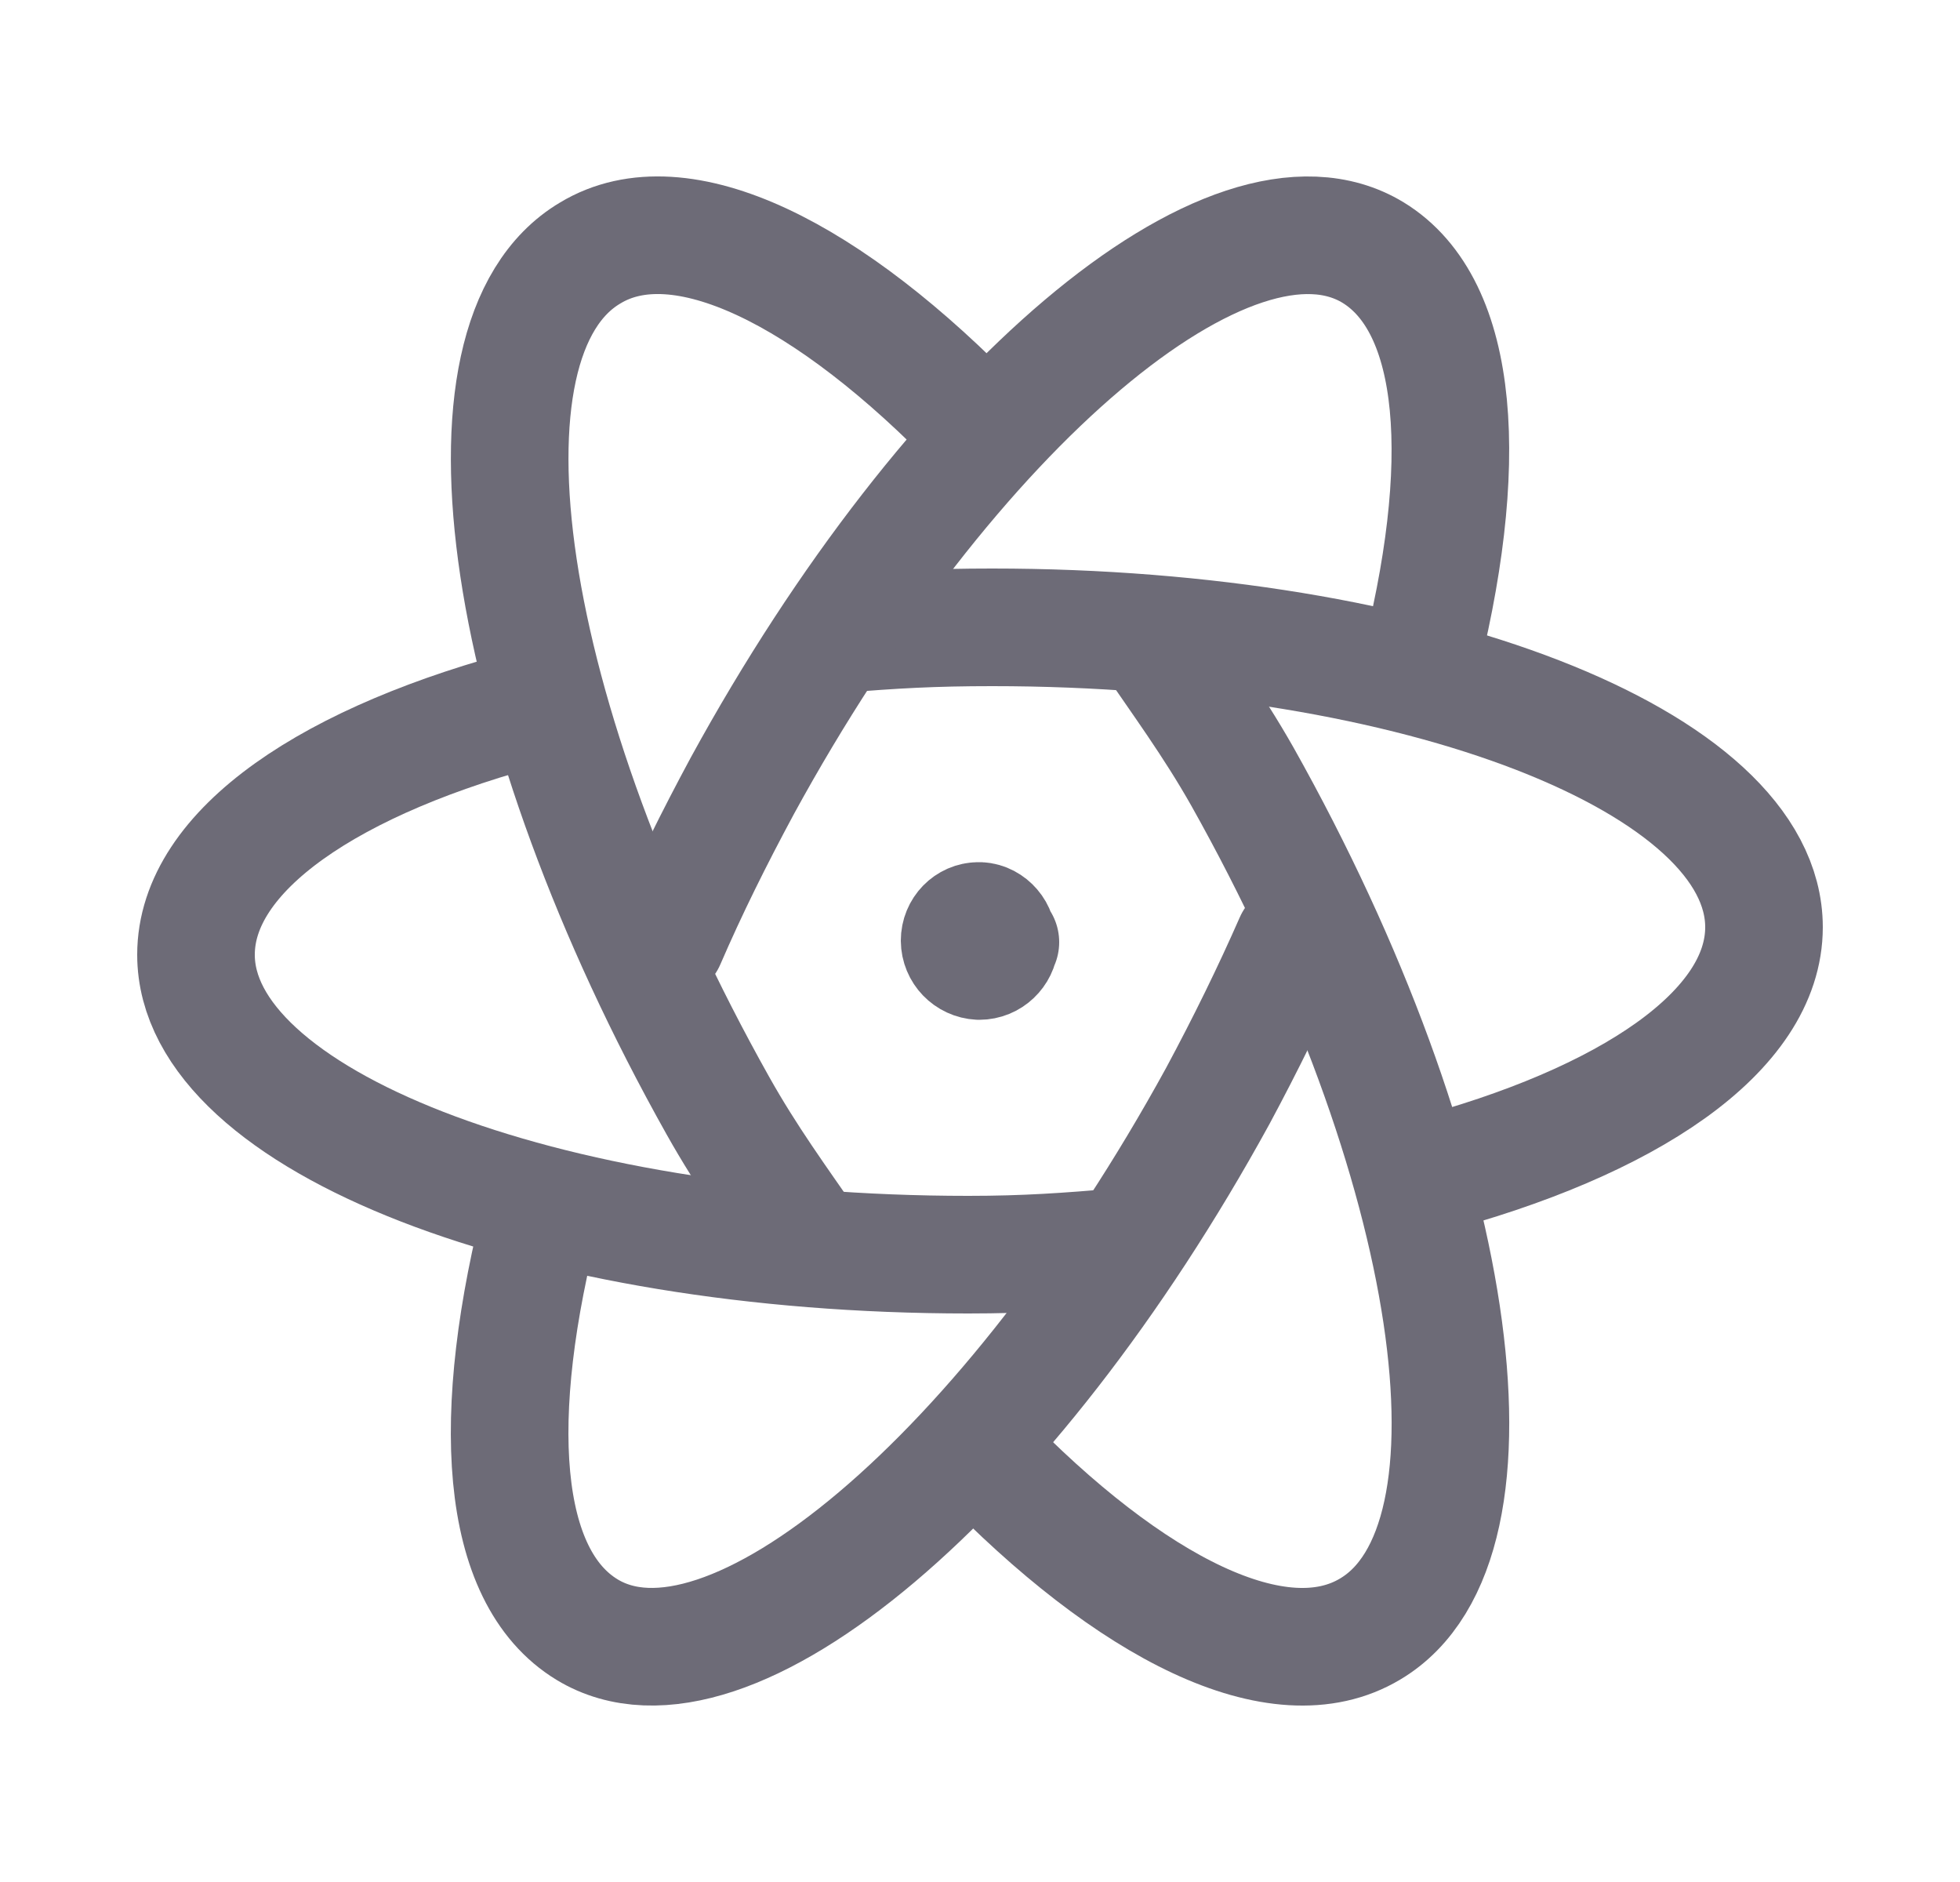 <svg width="25" height="24" viewBox="0 0 25 24" fill="none" xmlns="http://www.w3.org/2000/svg">
<path d="M6.857 9C4.22 9.68 2.5 10.845 2.5 12.175C2.5 14.282 6.905 16 12.35 16C13.09 16 13.61 15.961 14.3 15.903" stroke="#6D6B77" stroke-width="1.5" stroke-linecap="round" stroke-linejoin="round"/>
<path d="M10.337 15.9C9.924 15.304 9.531 14.767 9.157 14.1C6.406 9.2 5.669 4.33 7.527 3.227C8.677 2.53 10.574 3.48 12.501 5.481" stroke="#6D6B77" stroke-width="1.5" stroke-linecap="round" stroke-linejoin="round"/>
<path d="M6.929 15.387C6.227 18.075 6.369 20.103 7.489 20.782C9.272 21.862 12.876 18.824 15.532 13.978C15.892 13.308 16.215 12.649 16.5 12" stroke="#6D6B77" stroke-width="1.5" stroke-linecap="round" stroke-linejoin="round"/>
<path d="M12.5 18.52C14.428 20.52 16.317 21.47 17.478 20.773C19.328 19.671 18.599 14.801 15.845 9.9C15.461 9.223 15.068 8.696 14.665 8.1" stroke="#6D6B77" stroke-width="1.5" stroke-linecap="round" stroke-linejoin="round"/>
<path d="M18.16 15C20.772 14.313 22.5 13.15 22.5 11.824C22.5 9.714 18.092 8 12.655 8C11.908 8 11.389 8.029 10.7 8.087" stroke="#6D6B77" stroke-width="1.5" stroke-linecap="round" stroke-linejoin="round"/>
<path d="M8.5 12C8.785 11.34 9.107 10.692 9.468 10.022C12.115 5.178 15.721 2.132 17.514 3.221C18.624 3.9 18.776 5.927 18.074 8.614" stroke="#6D6B77" stroke-width="1.5" stroke-linecap="round" stroke-linejoin="round"/>
<path d="M12.76 12.015H12.75C12.74 12.145 12.63 12.255 12.49 12.255C12.351 12.248 12.241 12.134 12.24 11.995C12.24 11.855 12.35 11.745 12.48 11.745H12.47C12.6 11.735 12.72 11.855 12.72 11.985" stroke="#6D6B77" stroke-width="1.5" stroke-linecap="round" stroke-linejoin="round"/>
</svg>
